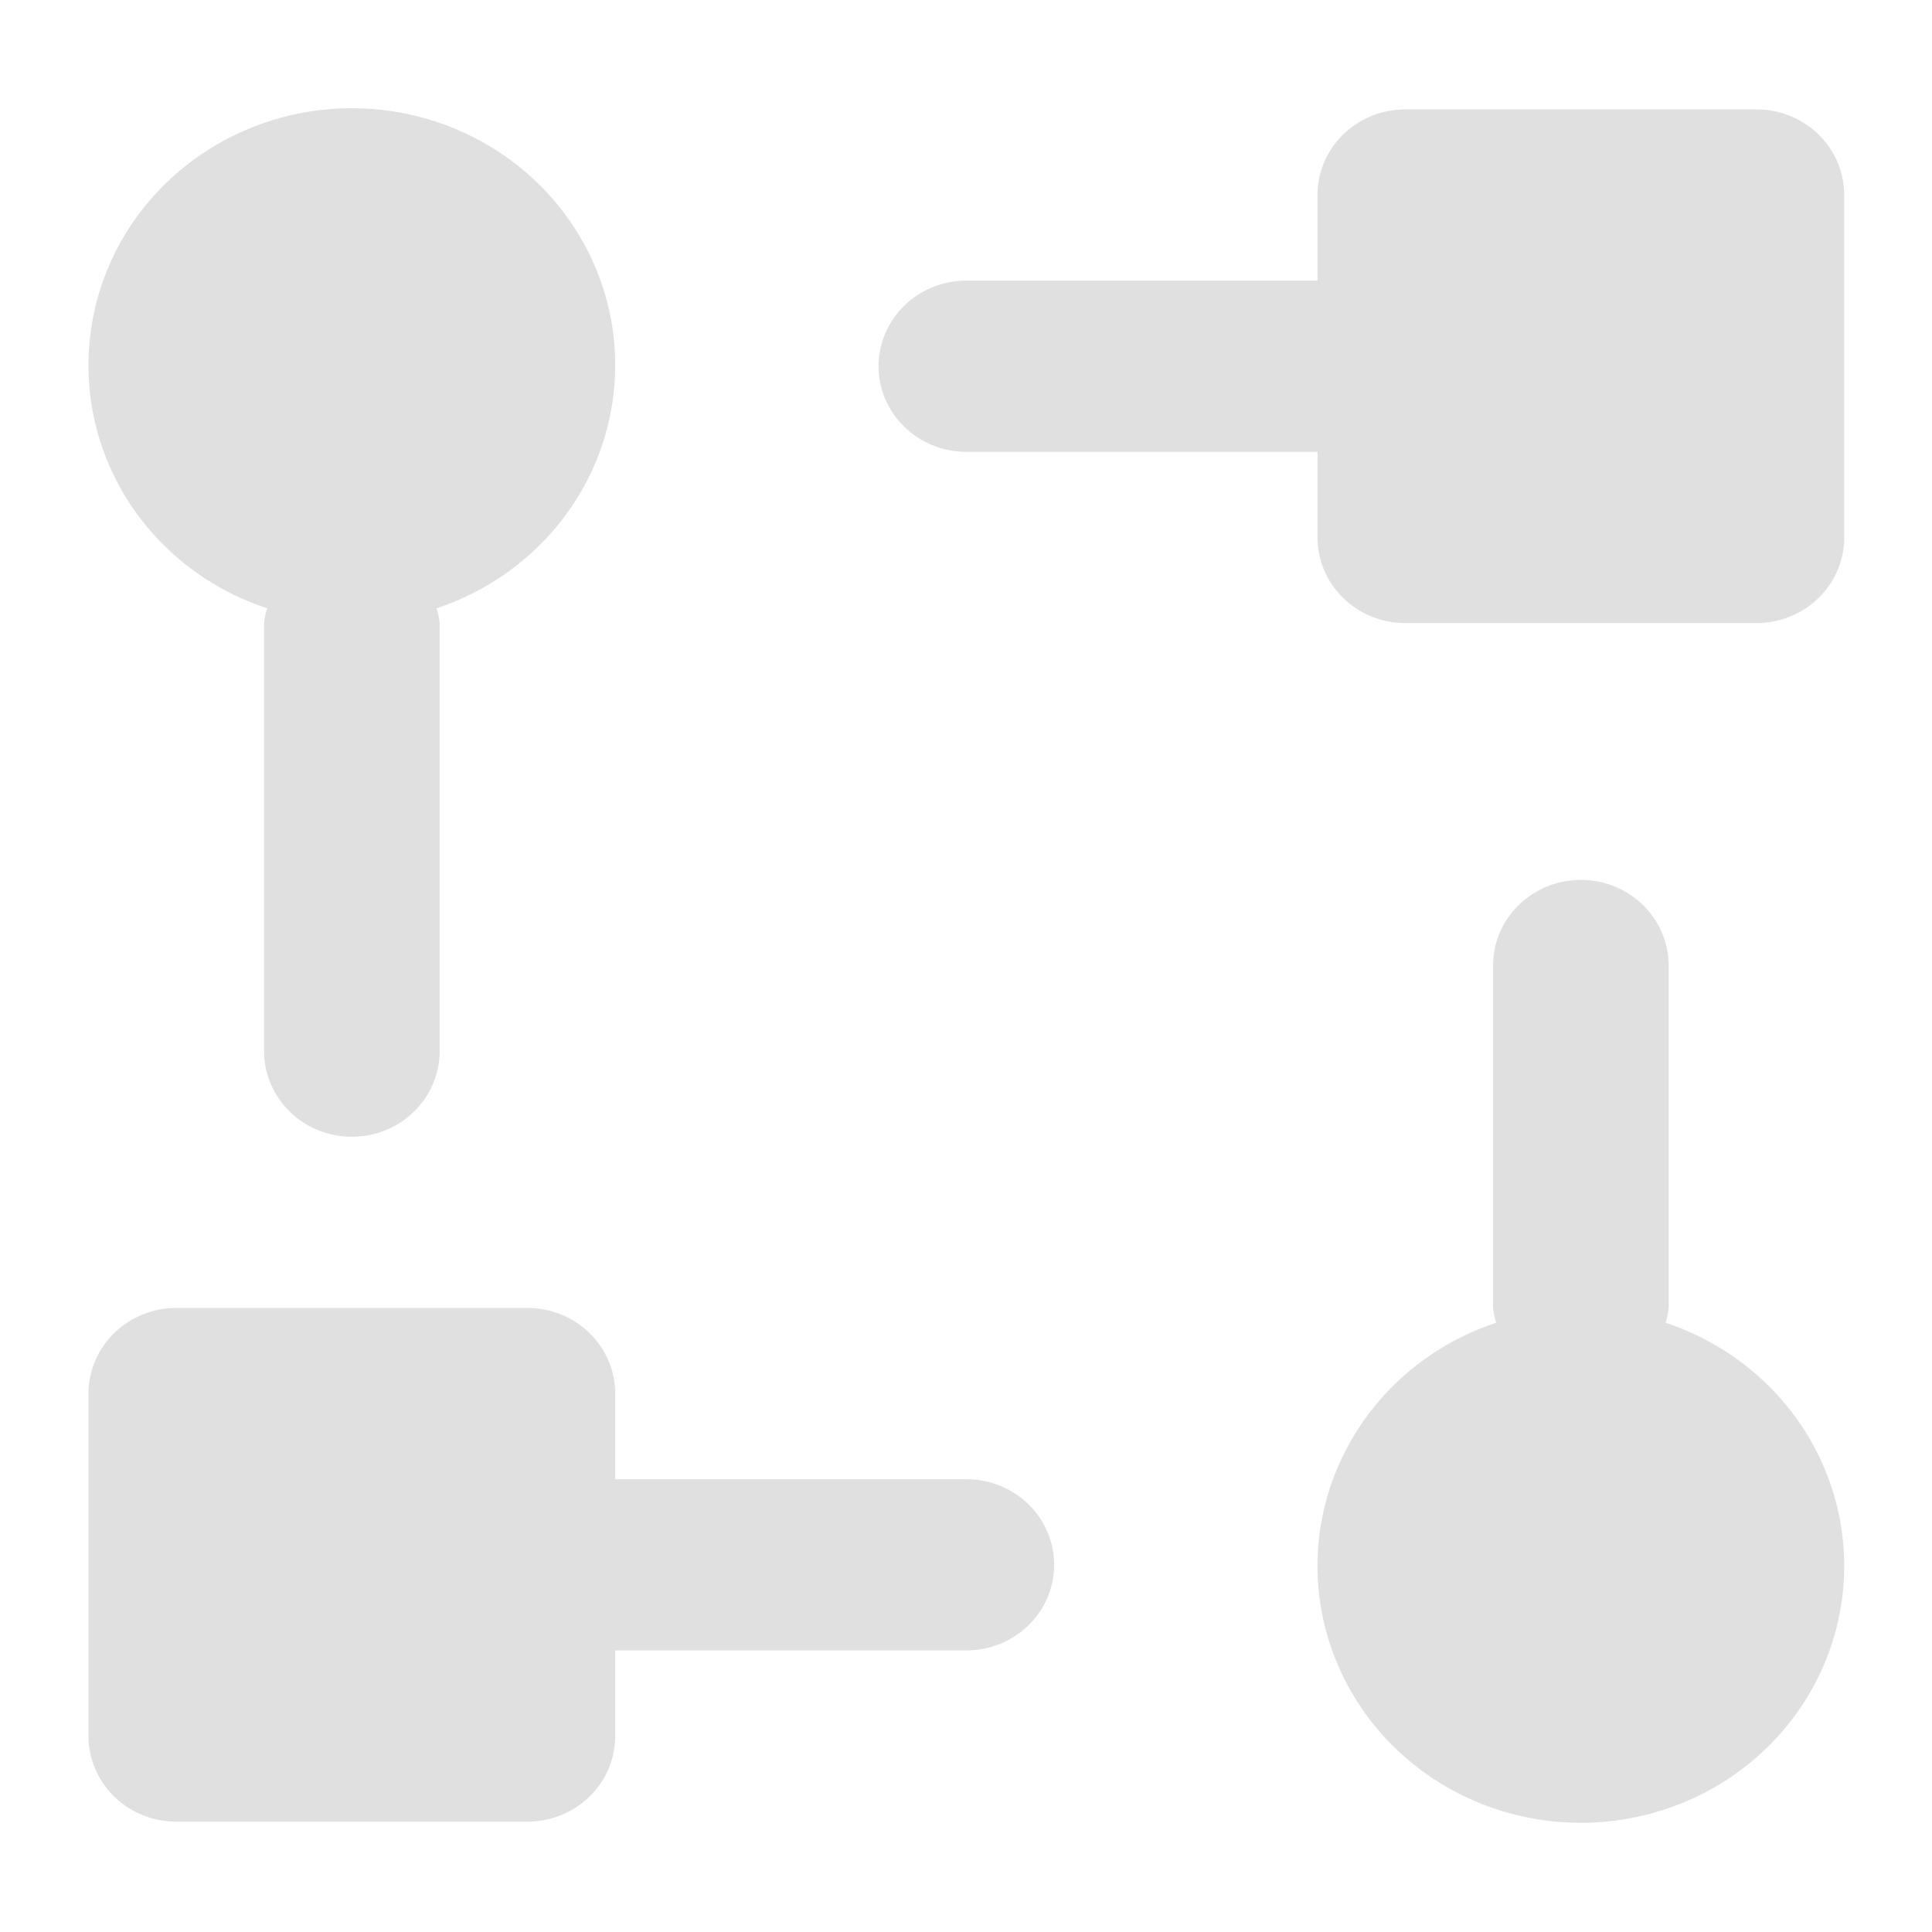 <?xml version="1.0" encoding="UTF-8" standalone="no"?>
<svg
   height="16"
   viewBox="0 0 16 16"
   width="16"
   version="1.1"
   id="svg1"
   sodipodi:docname="EditorFiniteStateMachine.svg"
   inkscape:version="1.3 (0e150ed6c4, 2023-07-21)"
   xml:space="preserve"
   xmlns:inkscape="http://www.inkscape.org/namespaces/inkscape"
   xmlns:sodipodi="http://sodipodi.sourceforge.net/DTD/sodipodi-0.dtd"
   xmlns="http://www.w3.org/2000/svg"
   xmlns:svg="http://www.w3.org/2000/svg"><defs
     id="defs1" /><sodipodi:namedview
     id="namedview1"
     pagecolor="#ffffff"
     bordercolor="#666666"
     borderopacity="1.0"
     inkscape:showpageshadow="2"
     inkscape:pageopacity="0.0"
     inkscape:pagecheckerboard="0"
     inkscape:deskcolor="#d1d1d1"
     inkscape:zoom="51.3125"
     inkscape:cx="7.7466504"
     inkscape:cy="7.6492083"
     inkscape:window-width="1920"
     inkscape:window-height="1009"
     inkscape:window-x="-8"
     inkscape:window-y="-8"
     inkscape:window-maximized="1"
     inkscape:current-layer="g1" /><path
     sodipodi:type="star"
     style="display:none;fill:#ea9a3b;fill-opacity:1;stroke:#8da5f3;stroke-width:0;stroke-linecap:round;stroke-dasharray:none;paint-order:stroke markers fill"
     id="path24"
     inkscape:flatsided="false"
     sodipodi:sides="5"
     sodipodi:cx="5.2089911"
     sodipodi:cy="5.3743558"
     sodipodi:r1="5.1831894"
     sodipodi:r2="2.5915947"
     sodipodi:arg1="0.99754192"
     sodipodi:arg2="1.6258604"
     inkscape:rounded="0"
     inkscape:randomized="0"
     d="M 8.02,9.729 5.066,7.962 1.936,9.394 2.704,6.038 0.375,3.504 3.803,3.197 5.494,0.199 6.845,3.365 10.219,4.046 7.626,6.31 Z"
     inkscape:transform-center-x="-0.088151286"
     inkscape:transform-center-y="-0.41036351" /><path
     sodipodi:type="star"
     style="display:none;fill:#ea9a3b;fill-opacity:1;stroke:#8da5f3;stroke-width:0;stroke-linecap:round;stroke-dasharray:none;paint-order:stroke markers fill"
     id="path25"
     inkscape:flatsided="false"
     sodipodi:sides="5"
     sodipodi:cx="12.016509"
     sodipodi:cy="8.26824"
     sodipodi:r1="4.0289702"
     sodipodi:r2="2.0144851"
     sodipodi:arg1="0.99986986"
     sodipodi:arg2="1.6281884"
     inkscape:rounded="0"
     inkscape:randomized="0"
     d="M 14.194,11.658 11.901,10.279 9.465,11.387 10.068,8.78 8.262,6.805 10.928,6.573 l 1.32,-2.327 1.045,2.463 2.621,0.536 -2.02,1.755 z"
     inkscape:transform-center-x="-0.071415069"
     inkscape:transform-center-y="-0.31617922" /><path
     sodipodi:type="star"
     style="display:none;fill:#ea9a3b;fill-opacity:1;stroke:#8da5f3;stroke-width:0;stroke-linecap:round;stroke-dasharray:none;paint-order:stroke markers fill"
     id="path26"
     inkscape:flatsided="false"
     sodipodi:sides="5"
     sodipodi:cx="5.5672817"
     sodipodi:cy="12.981137"
     sodipodi:r1="2.9828122"
     sodipodi:r2="1.491406"
     sodipodi:arg1="0.94947273"
     sodipodi:arg2="1.5777913"
     inkscape:rounded="0"
     inkscape:randomized="0"
     d="M 7.304,15.406 5.557,14.473 3.797,15.382 4.146,13.432 2.737,12.04 4.699,11.768 5.588,9.998 6.452,11.781 8.41,12.079 6.982,13.452 Z"
     inkscape:transform-center-x="-0.0064474527"
     inkscape:transform-center-y="-0.27869435" /><g
     style="fill:#ea9a3b;fill-opacity:1"
     id="g1"
     transform="matrix(0.727,0,0,0.709,-0.721,-0.512)"><path
       d="M 2,5 A 3,3 0 1 1 5.965,7.827 0.915,0.915 0 0 1 6,8 v 5 A 1,1 0 0 1 4,13 V 8 A 0.915,0.915 0 0 1 4.035,7.827 2.989,2.989 0 0 1 2,5 Z M 19.965,16.173 A 0.915,0.915 0 0 0 20,16 v -4 a 1,1 0 0 0 -2,0 v 4 a 0.915,0.915 0 0 0 0.035,0.173 3,3 0 1 0 1.93,0 z M 21,2 h -4 a 1,1 0 0 0 -1,1 v 1 h -4 a 1,1 0 0 0 0,2 h 4 v 1 a 1,1 0 0 0 1,1 h 4 A 1,1 0 0 0 22,7 V 3 A 1,1 0 0 0 21,2 Z M 12,18 H 8 V 17 A 1,1 0 0 0 7,16 H 3 a 1,1 0 0 0 -1,1 v 4 a 1,1 0 0 0 1,1 h 4 a 1,1 0 0 0 1,-1 v -1 h 4 a 1,1 0 0 0 0,-2 z"
       id="path1"
       style="fill:#e0e0e0;fill-opacity:1" /></g></svg>
